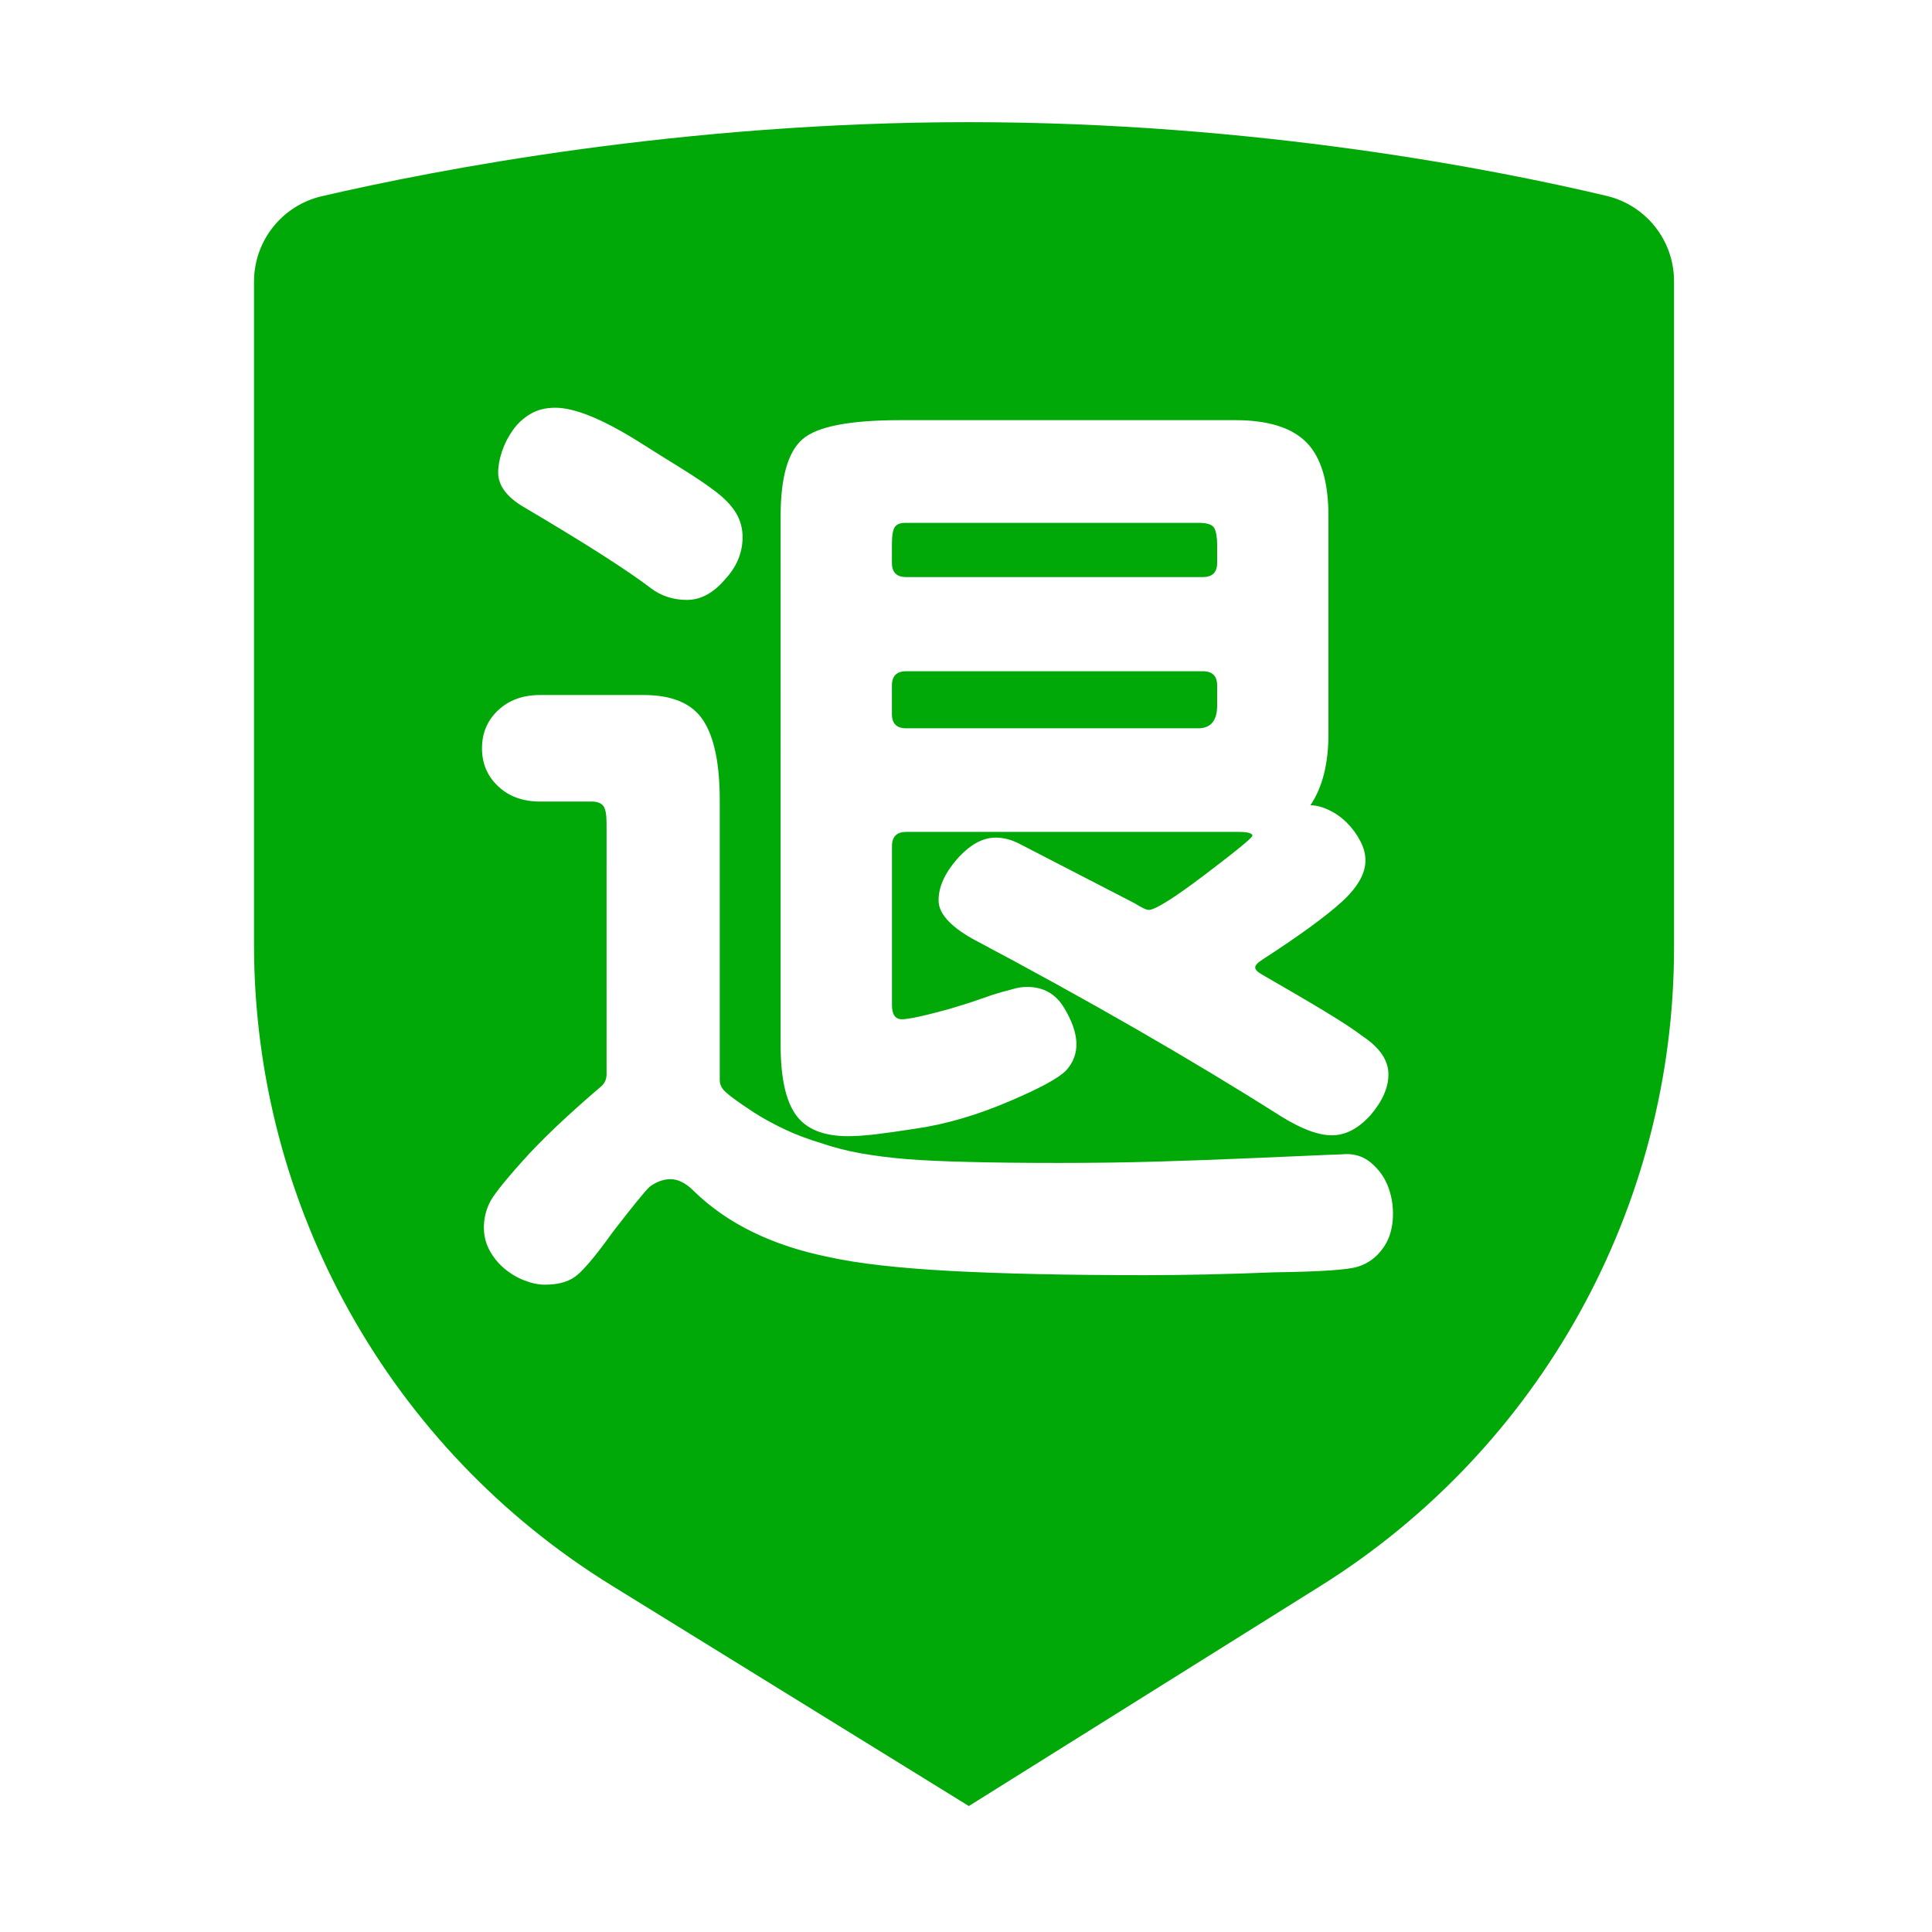 <?xml version="1.0" standalone="no"?><!DOCTYPE svg PUBLIC "-//W3C//DTD SVG 1.1//EN" "http://www.w3.org/Graphics/SVG/1.1/DTD/svg11.dtd"><svg t="1603209804352" class="icon" viewBox="0 0 1024 1024" version="1.1" xmlns="http://www.w3.org/2000/svg" p-id="6178" xmlns:xlink="http://www.w3.org/1999/xlink" width="50" height="50"><defs><style type="text/css"></style></defs><path d="M480.285 305.866l157.275 0c5.039 0 7.561-2.519 7.561-7.558l0-9.579c0-4.034-0.539-6.95-1.514-8.824-1.009-1.836-3.743-2.772-8.102-2.772l-155.727 0c-2.701 0-4.536 0.759-5.544 2.27-1.009 1.511-1.511 4.609-1.511 9.326l0 9.579C472.723 303.347 475.243 305.866 480.285 305.866zM480.285 386.019 635.037 386.019c6.701 0 10.085-4.068 10.085-12.099l0-10.587c0-5.039-2.522-7.561-7.561-7.561L480.285 355.772c-5.043 0-7.562 2.522-7.562 7.561l0 15.124C472.723 383.495 475.243 386.019 480.285 386.019zM851.524 103.821C792.374 89.796 665.461 64.748 513.503 64.748c-152.635 0-282.67 25.272-342.952 39.259-21.04 4.882-35.919 23.653-35.919 45.252l0 351.422c0 138.383 71.684 266.891 189.43 339.591l189.441 116.968L699.904 840.58c116.572-72.958 187.371-200.791 187.371-338.311l0-353.235C887.276 127.496 872.481 108.79 851.524 103.821zM413.747 273.605c0-20.487 3.853-34.097 11.63-40.831 7.704-6.731 24.985-10.082 51.884-10.082l177.437 0c17.466 0 30.067 3.962 37.806 11.846 7.743 7.887 11.597 20.923 11.597 39.067l0 115.435c0 15.774-3.208 28.374-9.58 37.772 3.026 0 6.3 0.827 9.794 2.519 3.566 1.659 6.735 3.925 9.614 6.806 2.844 2.845 5.22 6.048 7.021 9.579 1.874 3.528 2.773 6.984 2.773 10.331 0 7.06-4.284 14.441-12.82 22.183-8.567 7.739-22.429 17.821-41.587 30.245-2.701 1.693-4.03 3.098-4.03 4.283 0 1.152 1.186 2.414 3.566 3.747 13.427 7.739 24.627 14.256 33.519 19.658 8.895 5.401 15.554 9.759 19.913 13.107 9.074 6.051 13.61 12.748 13.61 20.163 0 7.06-3.204 14.297-9.58 21.711-6.406 7.06-13.178 10.587-20.415 10.587-7.199 0-16.201-3.384-26.966-10.082-47.71-30.244-102.331-61.644-163.827-94.263-11.774-6.734-17.644-13.432-17.644-20.163 0-7.059 3.204-14.259 9.614-21.678 6.734-7.704 13.609-11.592 20.631-11.592 4.393 0 8.748 1.186 13.107 3.528l60.527 31.252c3.709 2.342 6.194 3.527 7.562 3.527 3.346 0 13.251-6.19 29.702-18.652 16.817-12.743 25.206-19.657 25.206-20.665 0-1.333-2.487-2.017-7.563-2.017L480.319 440.929c-5.039 0-7.561 2.52-7.561 7.562l0 84.182c0 5.039 1.767 7.559 5.257 7.559 3.566 0 12.027-1.836 25.459-5.545 6.731-2.013 12.204-3.743 16.382-5.254 4.211-1.516 7.815-2.701 10.874-3.566 3.026-0.793 5.507-1.51 7.562-2.017 2.014-0.501 3.996-0.755 6.048-0.755 8.714 0 15.268 3.709 19.66 11.09 8.352 13.79 8.714 24.842 0.971 33.27-3.996 4.034-13.934 9.436-29.704 16.132-17.175 7.38-33.776 12.276-49.941 14.618-8.389 1.333-15.555 2.304-21.425 3.026-5.866 0.684-10.693 0.971-14.364 0.971-13.07 0-22.323-3.744-27.724-11.305-5.401-7.561-8.065-19.947-8.065-37.05L413.747 273.605zM266.047 239.328c1.333-4.03 3.279-7.811 5.798-11.377 2.519-3.565 5.617-6.371 9.326-8.57 3.709-2.194 8.065-3.276 13.107-3.276 10.082 0 24.374 5.726 42.849 17.137 9.073 5.726 17.137 10.769 24.192 15.124 7.06 4.393 13.036 8.388 17.897 12.098 4.862 3.709 8.499 7.491 10.837 11.343 2.342 3.887 3.528 8.174 3.528 12.888 0 8.389-3.204 15.951-9.576 22.686-6.05 7.022-12.676 10.583-19.913 10.583-7.238 0-13.537-2.051-18.9-6.048-12.782-9.756-35.143-24.015-67.045-42.848-9.432-5.401-14.111-11.631-14.111-18.652C264.034 247.071 264.718 243.362 266.047 239.328zM738.161 646.882c-0.539 5.871-2.27 10.837-5.296 14.871-3.346 4.714-7.739 7.884-13.069 9.576-5.077 1.693-19.877 2.701-44.359 3.026-24.842 1.009-47.71 1.51-68.555 1.51-41.01 0-75.359-0.755-103.05-2.232-27.762-1.511-49.148-3.959-64.273-7.309-30.244-6.048-54.297-17.821-72.083-35.287-4.031-3.996-8.065-6.048-12.099-6.048-3.705 0-7.415 1.333-11.09 4.034-3.022 3.022-9.575 11.089-19.657 24.196-9.398 13.103-16.132 20.99-20.163 23.691-3.819 2.629-9.004 3.996-15.735 3.996-3.351 0-6.949-0.755-10.837-2.271-3.89-1.51-7.418-3.634-10.587-6.299-3.204-2.701-5.798-5.871-7.815-9.576-2.014-3.747-3.022-7.742-3.022-12.098 0-5.077 1.185-9.76 3.527-14.153 2.702-4.714 9.579-13.103 20.669-25.202 5.689-6.051 11.845-12.098 18.399-18.149 6.553-6.048 13.178-11.916 19.908-17.643 1.658-1.655 2.519-3.705 2.519-6.048L321.496 436.425c0-4.68-0.574-7.811-1.763-9.326-1.186-1.51-3.276-2.266-6.3-2.266l-27.218 0c-9.077 0-16.492-2.701-22.18-8.065-5.726-5.367-8.57-12.099-8.57-20.167 0-8.064 2.844-14.798 8.57-20.162 5.689-5.364 13.103-8.065 22.18-8.065l54.942 0c15.124 0 25.636 4.465 31.506 13.357 5.903 8.929 8.824 23.116 8.824 42.594l0 148.169c0 1.693 0.501 3.203 1.51 4.536 1.333 2.051 6.879 6.229 16.636 12.638 5.362 3.384 10.908 6.406 16.635 9.073 5.726 2.663 11.917 5.039 18.686 7.056 6.734 2.304 13.863 4.177 21.424 5.511 7.561 1.329 15.554 2.338 23.943 3.022 8.389 0.688 19.302 1.19 32.767 1.516 13.431 0.359 29.378 0.539 47.887 0.539 18.795 0 36.62-0.253 53.399-0.755 16.815-0.506 32.944-1.08 48.427-1.767 15.445-0.684 27.112-1.186 35.034-1.51 7.887-0.36 12.17-0.502 12.82-0.502 6.41-0.721 11.773 0.789 16.128 4.536 4.358 3.709 7.491 8.246 9.325 13.61C737.98 635.359 738.631 641.013 738.161 646.882z" p-id="6179" fill="#00a907"></path></svg>